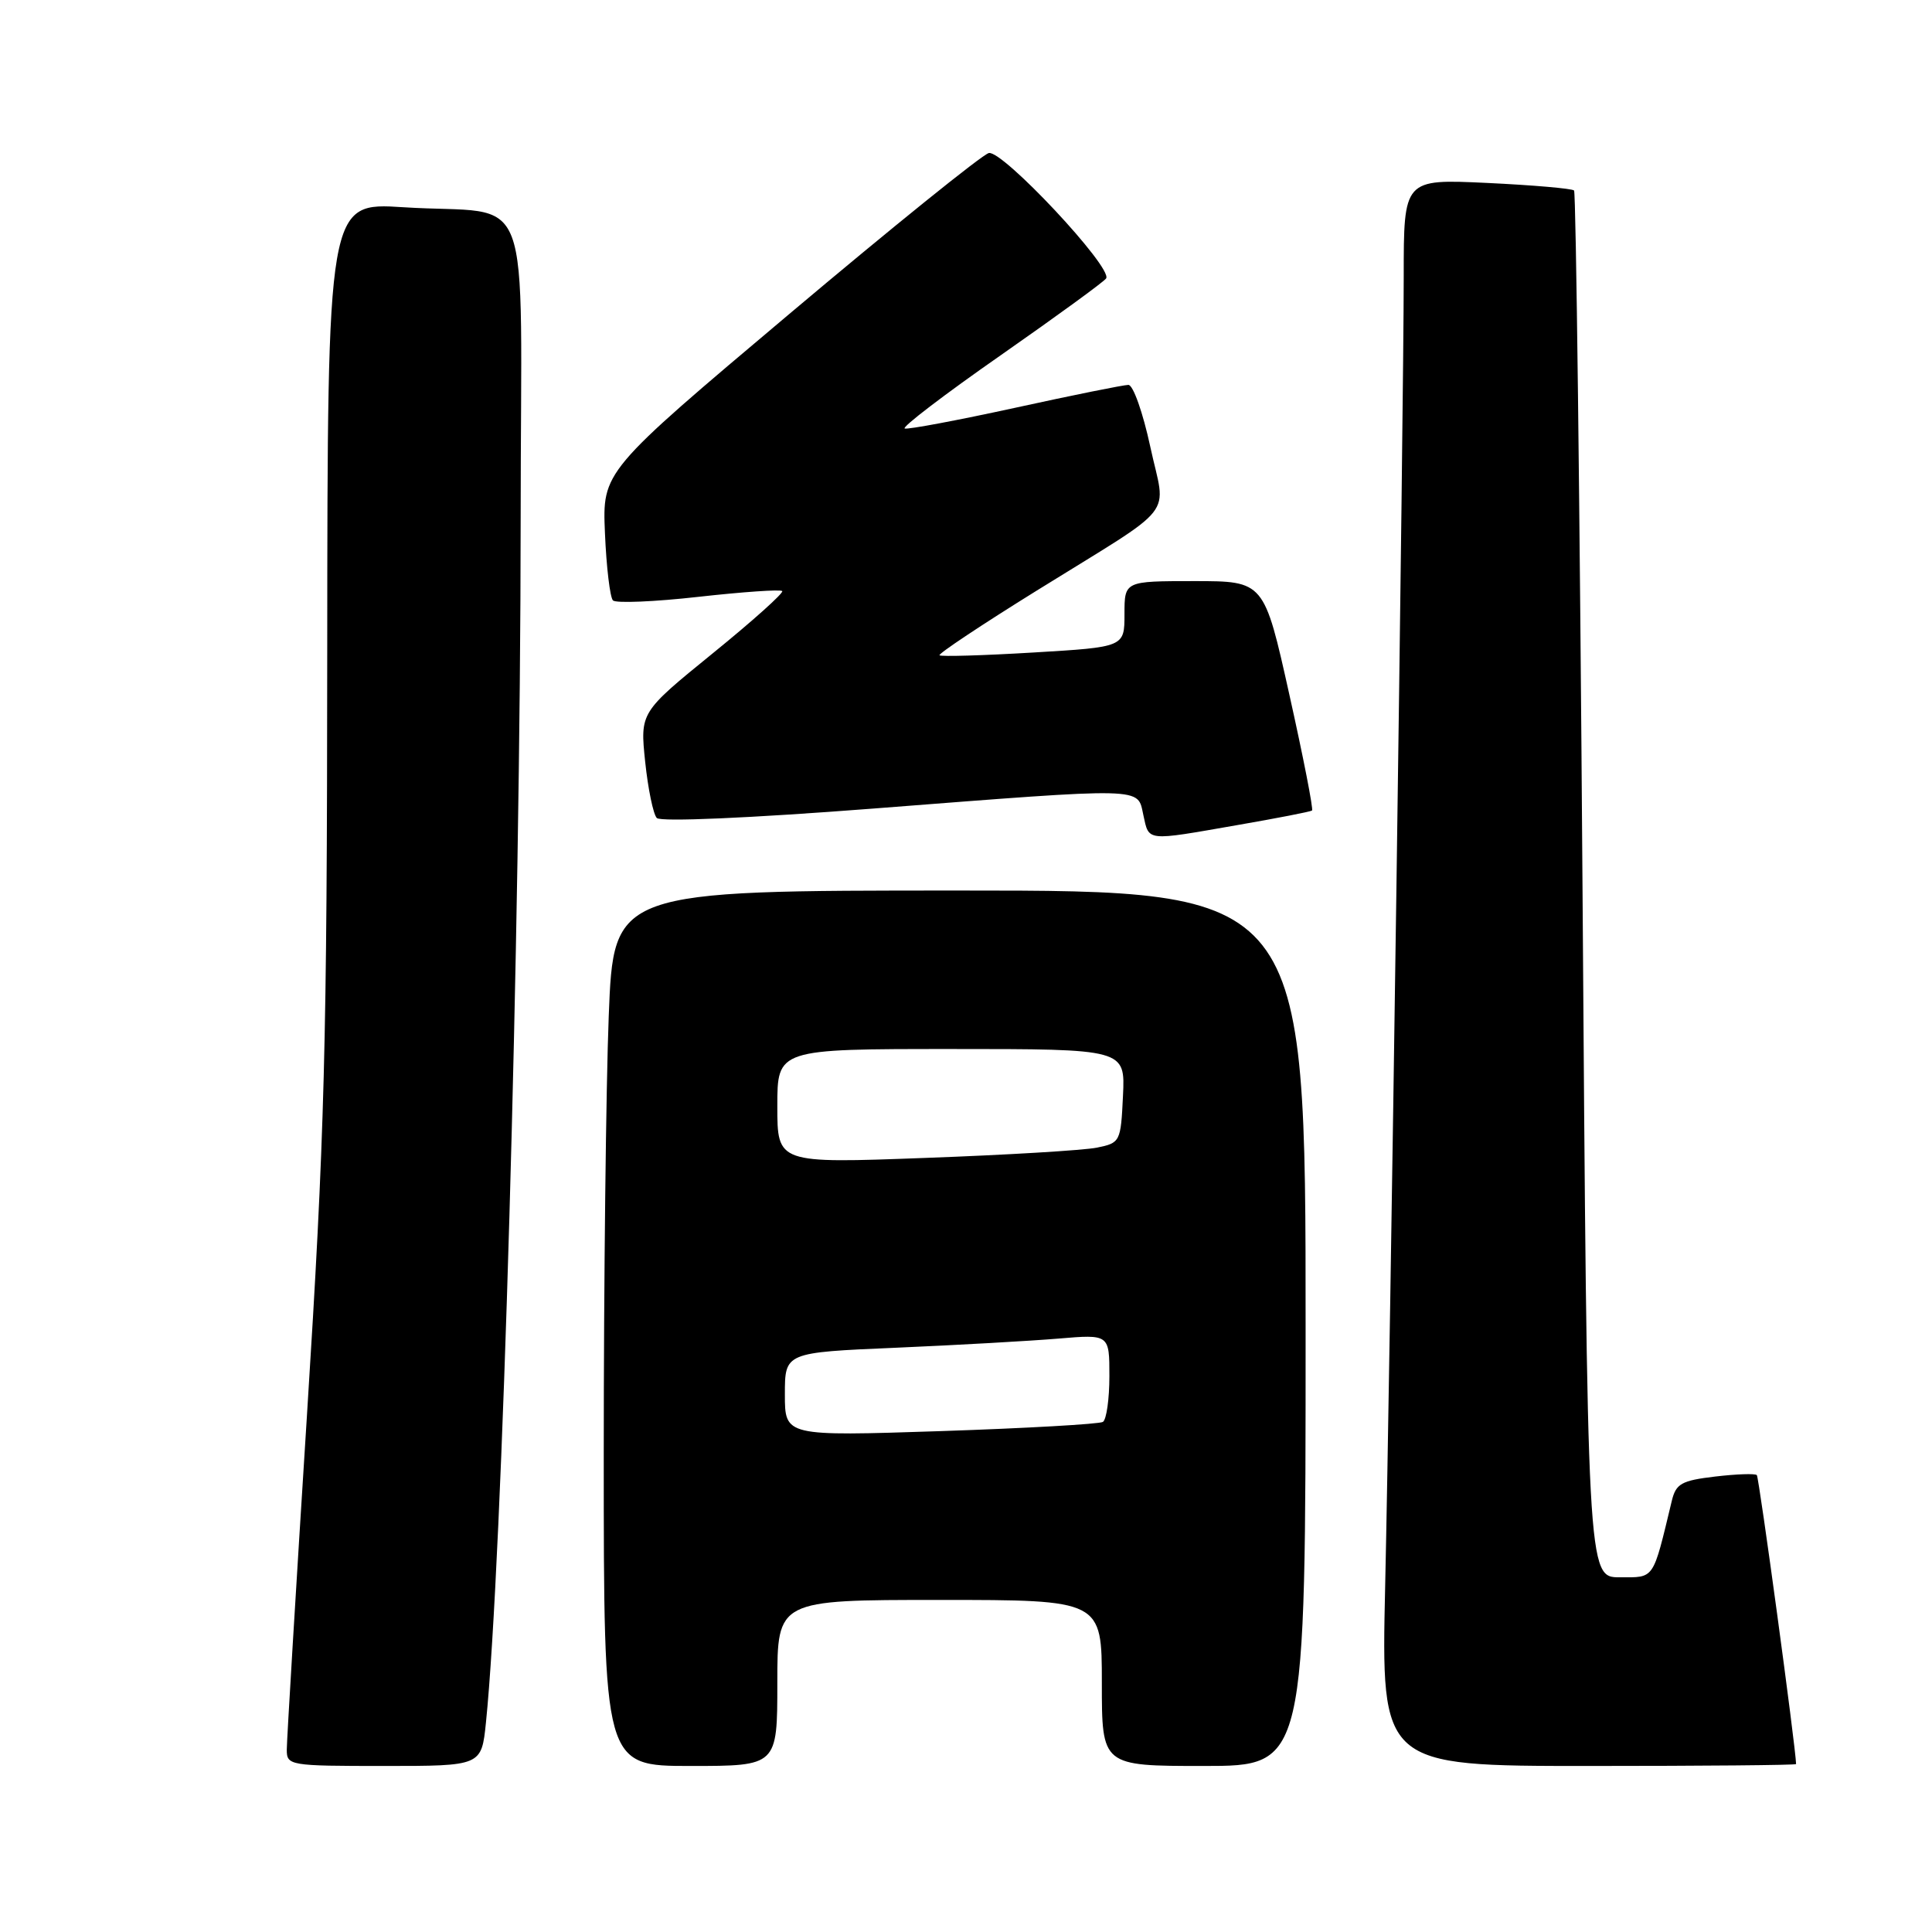 <?xml version="1.0" encoding="UTF-8" standalone="no"?>
<!DOCTYPE svg PUBLIC "-//W3C//DTD SVG 1.1//EN" "http://www.w3.org/Graphics/SVG/1.1/DTD/svg11.dtd" >
<svg xmlns="http://www.w3.org/2000/svg" xmlns:xlink="http://www.w3.org/1999/xlink" version="1.1" viewBox="0 0 256 256">
 <g >
 <path fill="currentColor"
d=" M 64.39 228.25 C 66.57 206.98 68.97 123.77 68.99 68.83 C 69.00 23.12 71.06 28.59 53.45 27.46 C 43.40 26.81 43.40 26.81 43.36 86.16 C 43.33 139.01 43.04 150.10 40.67 187.59 C 39.20 210.74 38.00 230.65 38.00 231.84 C 38.00 233.94 38.35 234.00 50.90 234.00 C 63.80 234.00 63.80 234.00 64.39 228.25 Z  M 103.00 223.00 C 103.00 212.00 103.00 212.00 124.50 212.00 C 146.00 212.00 146.00 212.00 146.00 223.00 C 146.00 234.00 146.00 234.00 159.50 234.00 C 173.00 234.00 173.00 234.00 173.00 176.00 C 173.00 118.00 173.00 118.00 127.16 118.00 C 81.31 118.00 81.31 118.00 80.66 134.66 C 80.30 143.82 80.00 169.92 80.00 192.66 C 80.00 234.00 80.00 234.00 91.50 234.00 C 103.00 234.00 103.00 234.00 103.00 223.00 Z  M 237.99 233.75 C 237.95 231.57 233.08 195.75 232.79 195.46 C 232.57 195.23 230.08 195.32 227.27 195.65 C 222.80 196.18 222.07 196.59 221.52 198.88 C 218.97 209.47 219.29 209.00 214.63 209.00 C 210.33 209.00 210.33 209.00 209.69 117.36 C 209.33 66.95 208.83 25.50 208.57 25.24 C 208.31 24.98 203.13 24.53 197.05 24.24 C 186.00 23.72 186.00 23.72 186.00 36.61 C 186.00 53.76 184.21 180.23 183.54 210.25 C 183.01 234.00 183.01 234.00 210.50 234.00 C 225.63 234.00 238.00 233.89 237.99 233.75 Z  M 163.94 109.33 C 169.20 108.42 173.66 107.55 173.85 107.40 C 174.05 107.25 172.70 100.35 170.85 92.06 C 167.50 77.00 167.50 77.00 158.25 77.00 C 149.00 77.00 149.00 77.00 149.00 81.37 C 149.00 85.74 149.00 85.74 136.93 86.46 C 130.28 86.86 124.69 87.02 124.49 86.83 C 124.30 86.63 130.07 82.79 137.32 78.29 C 156.37 66.46 154.49 68.84 152.42 59.20 C 151.45 54.69 150.15 51.00 149.52 51.00 C 148.90 51.00 142.15 52.36 134.53 54.03 C 126.91 55.69 120.32 56.93 119.88 56.78 C 119.44 56.63 125.16 52.26 132.59 47.08 C 140.02 41.89 146.31 37.31 146.57 36.89 C 147.45 35.46 132.80 19.82 131.02 20.28 C 130.11 20.52 118.21 30.12 104.59 41.60 C 79.81 62.48 79.81 62.48 80.16 70.66 C 80.35 75.15 80.83 79.16 81.22 79.56 C 81.62 79.95 86.73 79.74 92.58 79.08 C 98.43 78.43 103.41 78.08 103.65 78.32 C 103.88 78.55 99.74 82.27 94.44 86.57 C 84.81 94.40 84.81 94.40 85.49 100.95 C 85.87 104.55 86.56 107.90 87.03 108.39 C 87.53 108.92 99.40 108.40 115.69 107.14 C 152.20 104.31 150.68 104.28 151.50 108.00 C 152.27 111.52 151.74 111.46 163.94 109.33 Z  M 104.00 184.76 C 104.00 179.21 104.00 179.21 118.75 178.58 C 126.86 178.23 136.54 177.68 140.25 177.37 C 147.00 176.80 147.00 176.80 147.00 182.34 C 147.00 185.39 146.61 188.12 146.14 188.41 C 145.67 188.70 136.00 189.25 124.64 189.63 C 104.00 190.31 104.00 190.31 104.00 184.76 Z  M 103.00 146.58 C 103.00 139.00 103.00 139.00 126.05 139.00 C 149.10 139.00 149.10 139.00 148.80 145.21 C 148.51 151.30 148.44 151.44 145.34 152.07 C 143.60 152.42 133.37 153.04 122.59 153.43 C 103.00 154.16 103.00 154.16 103.00 146.58 Z "/>
</g>
</svg>
